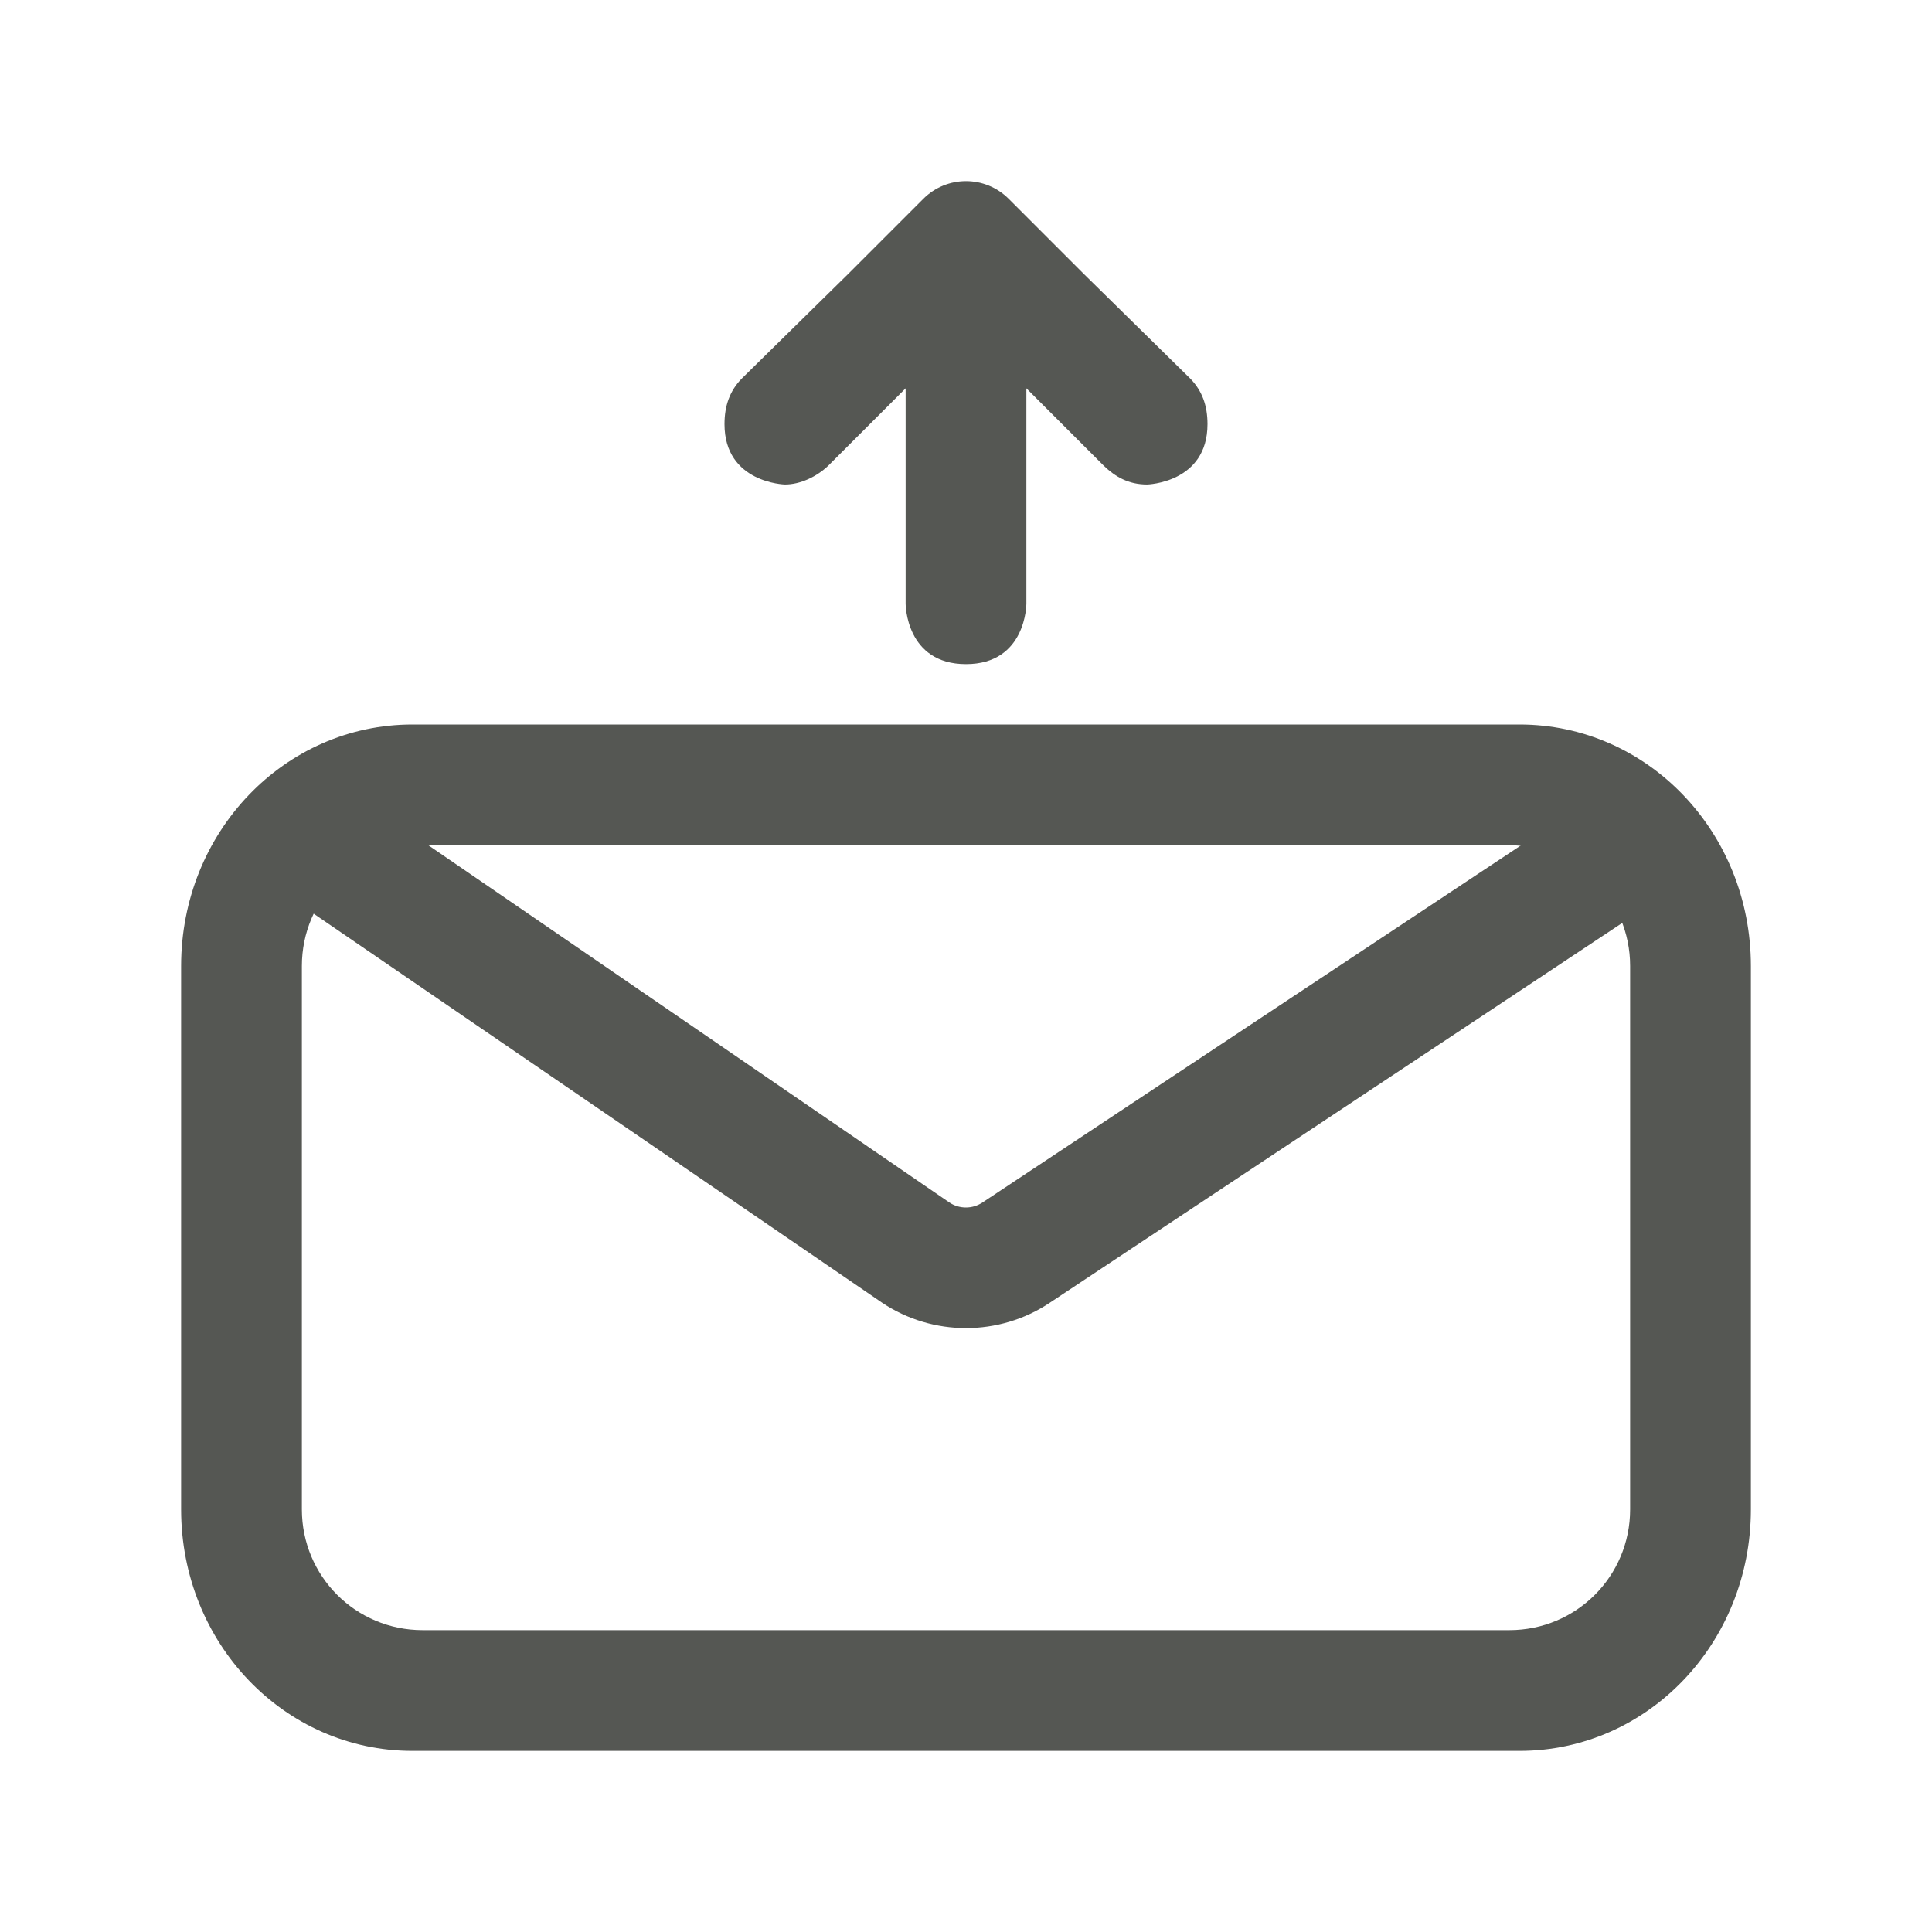 <svg height="32" viewBox="0 0 32 32" width="32" xmlns="http://www.w3.org/2000/svg"><g fill="#555753"><path d="m6 13.799c-.554 0-1 .446-1 1v.201l9.613 6.579c.837.558 1.936.558 2.773 0l9.613-6.378v-.201c0-.554-.446-1-1-1h-.803l-8.92 5.915c-.085.057-.181.085-.277.085-.096-0-.193-.027-.277-.085l-8.92-6.116z"/><path d="m6.832 12c-2.123 0-3.832 1.784-3.832 4v9c0 2.216 1.709 4 3.832 4h18.336c2.123 0 3.832-1.784 3.832-4v-9c0-2.216-1.709-4-3.832-4zm.168 2h18c1.108 0 2 .892 2 2v9c0 1.108-.892 2-2 2h-18c-1.108 0-2-.892-2-2v-9c0-1.108.892-2 2-2z"/><path d="m16 3c-.256 0-.512.098-.707.293l-1.248 1.248-1.764 1.734c-.191.198-.281.441-.281.75 0 .975 1 1 1 1 .257 0 .528-.13.719-.312l1.281-1.281v3.568s0 1 1 1 1-1 1-1v-3.568l1.281 1.281c.19.183.409.312.719.312 0 0 1-.025 1-1 0-.309-.09-.552-.281-.75l-1.764-1.734-1.248-1.248c-.195-.195-.451-.293-.707-.293z"/></g></svg>